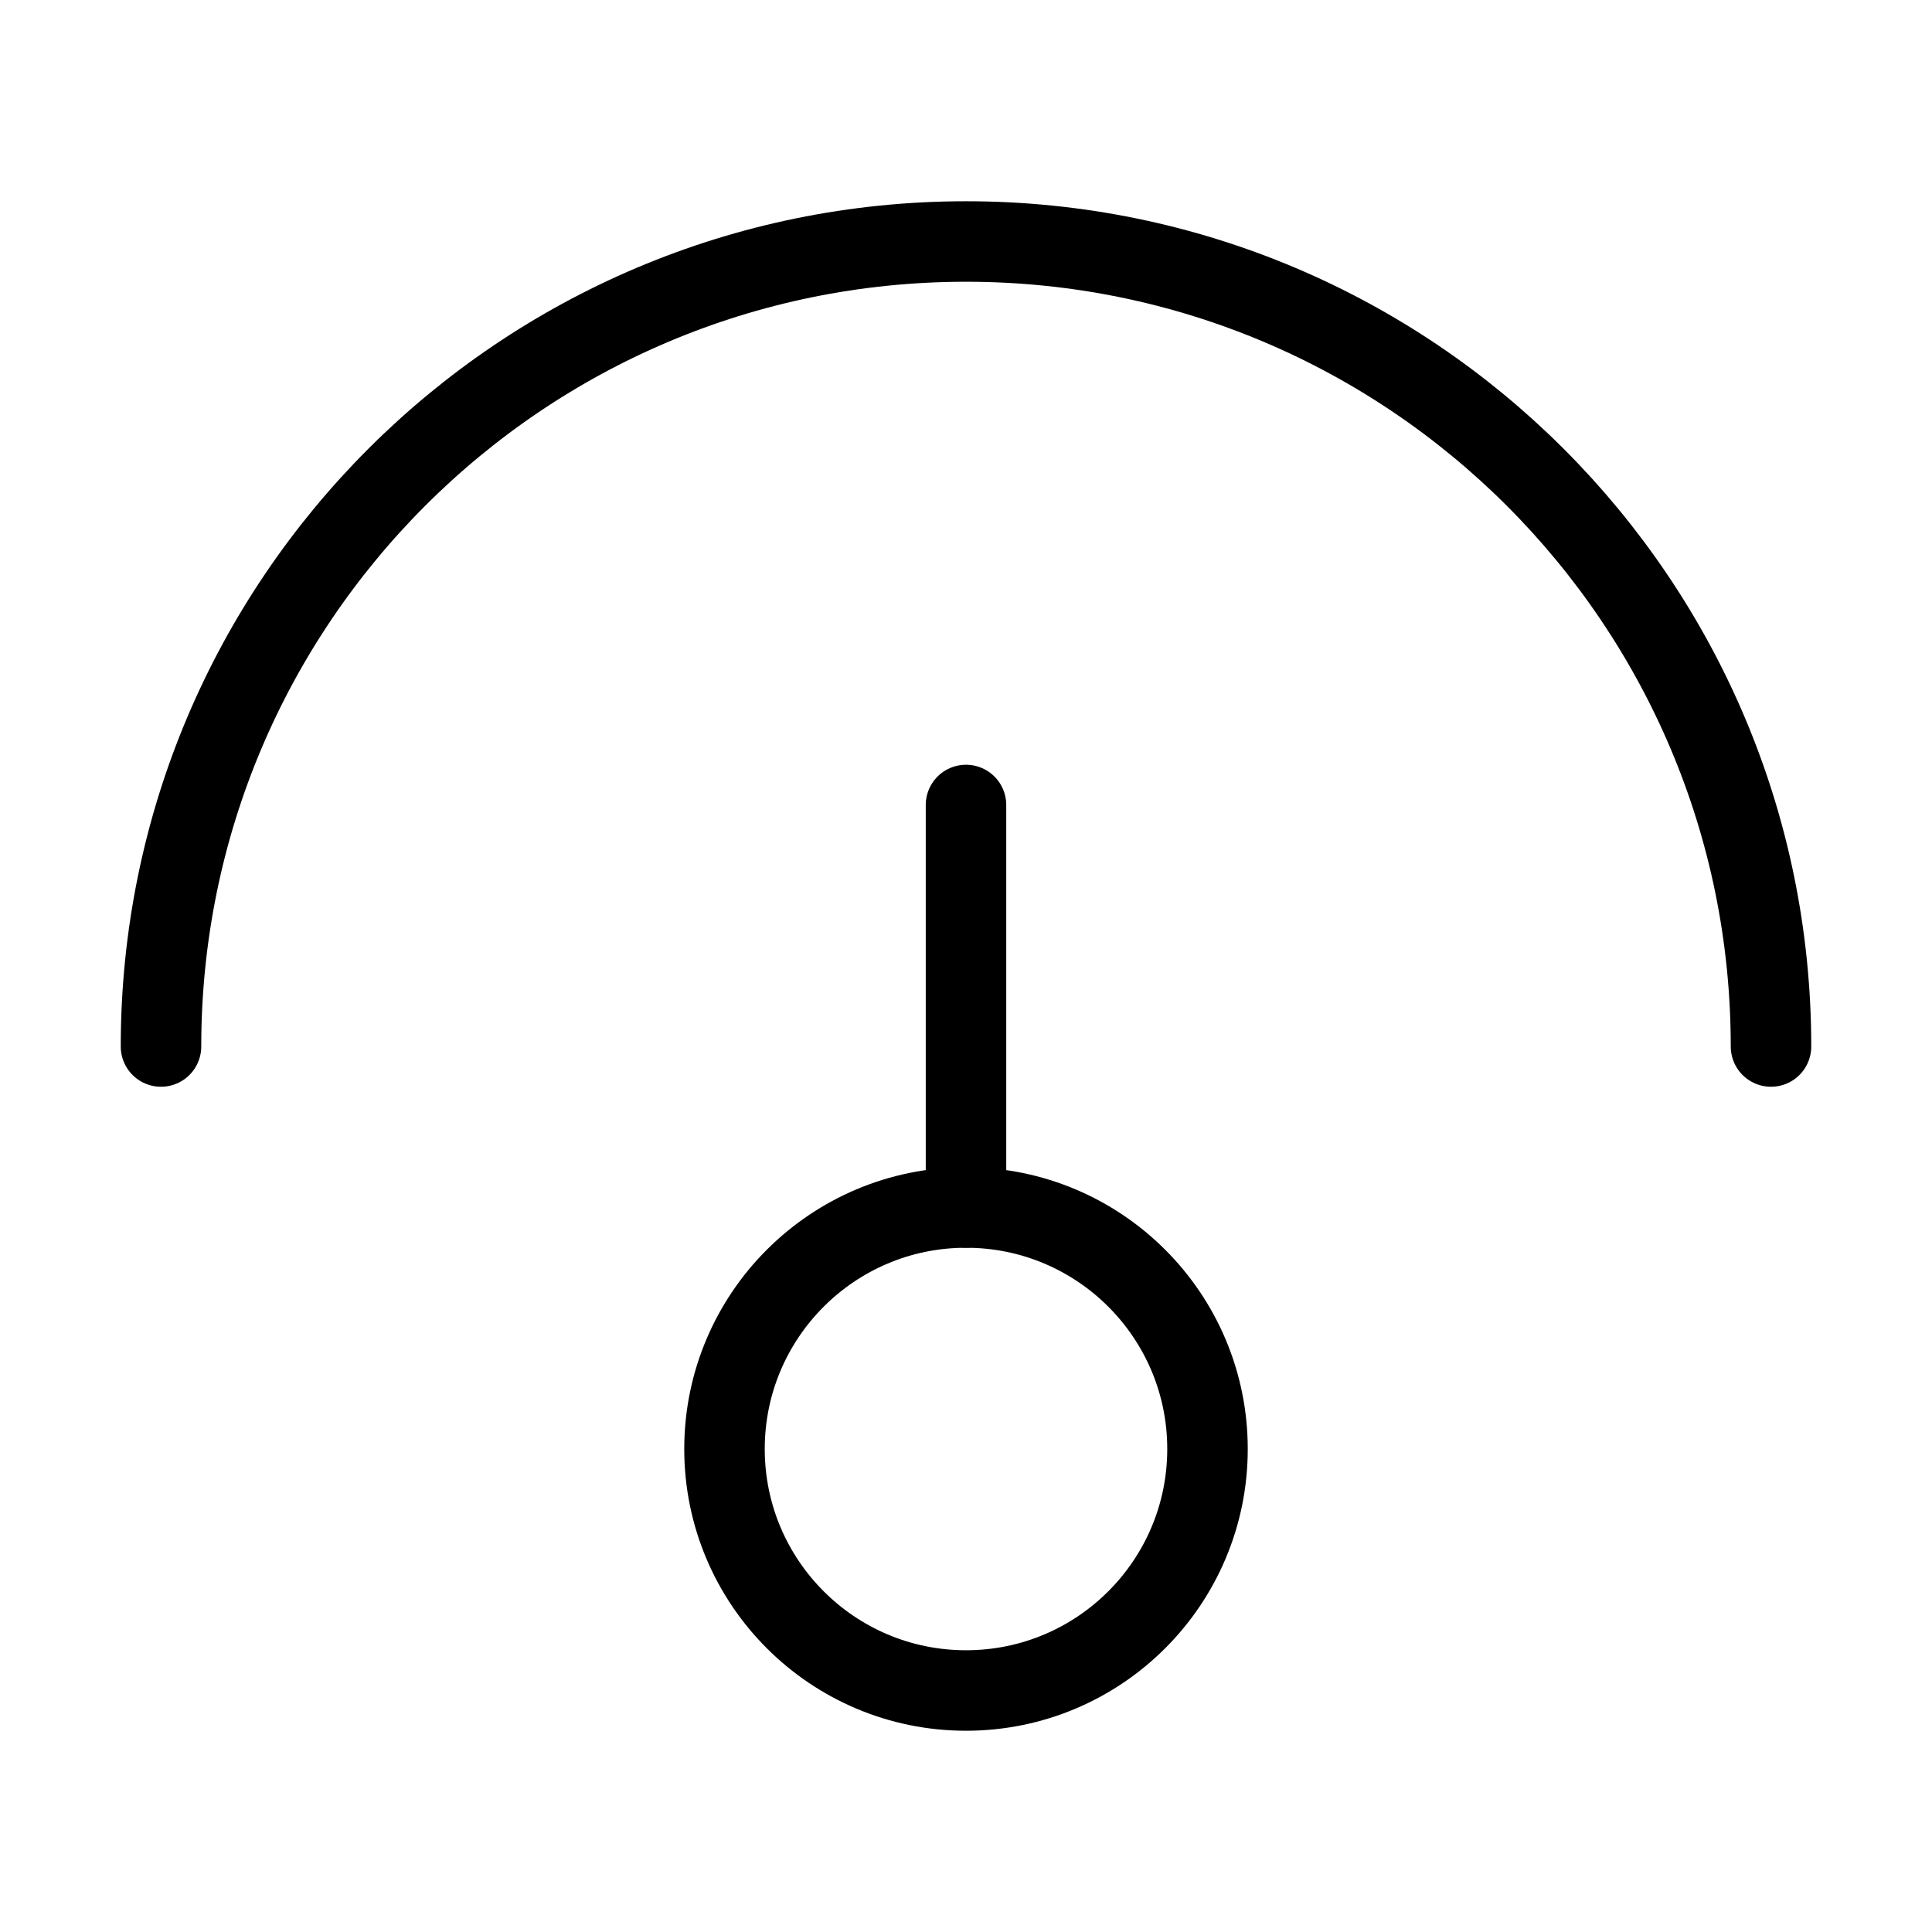 <svg xmlns="http://www.w3.org/2000/svg" viewBox="0 0 24 24" fill="none" stroke="currentColor" stroke-linecap="round" stroke-linejoin="round">
  <circle cx="12" cy="18" r="3" stroke="currentColor" key="k0" />
  <path d="M12 15V10" stroke="currentColor" key="k1" />
  <path d="M22 13C22 7.477 17.523 3 12 3C6.477 3 2 7.477 2 13" stroke="currentColor" key="k2" />
</svg>